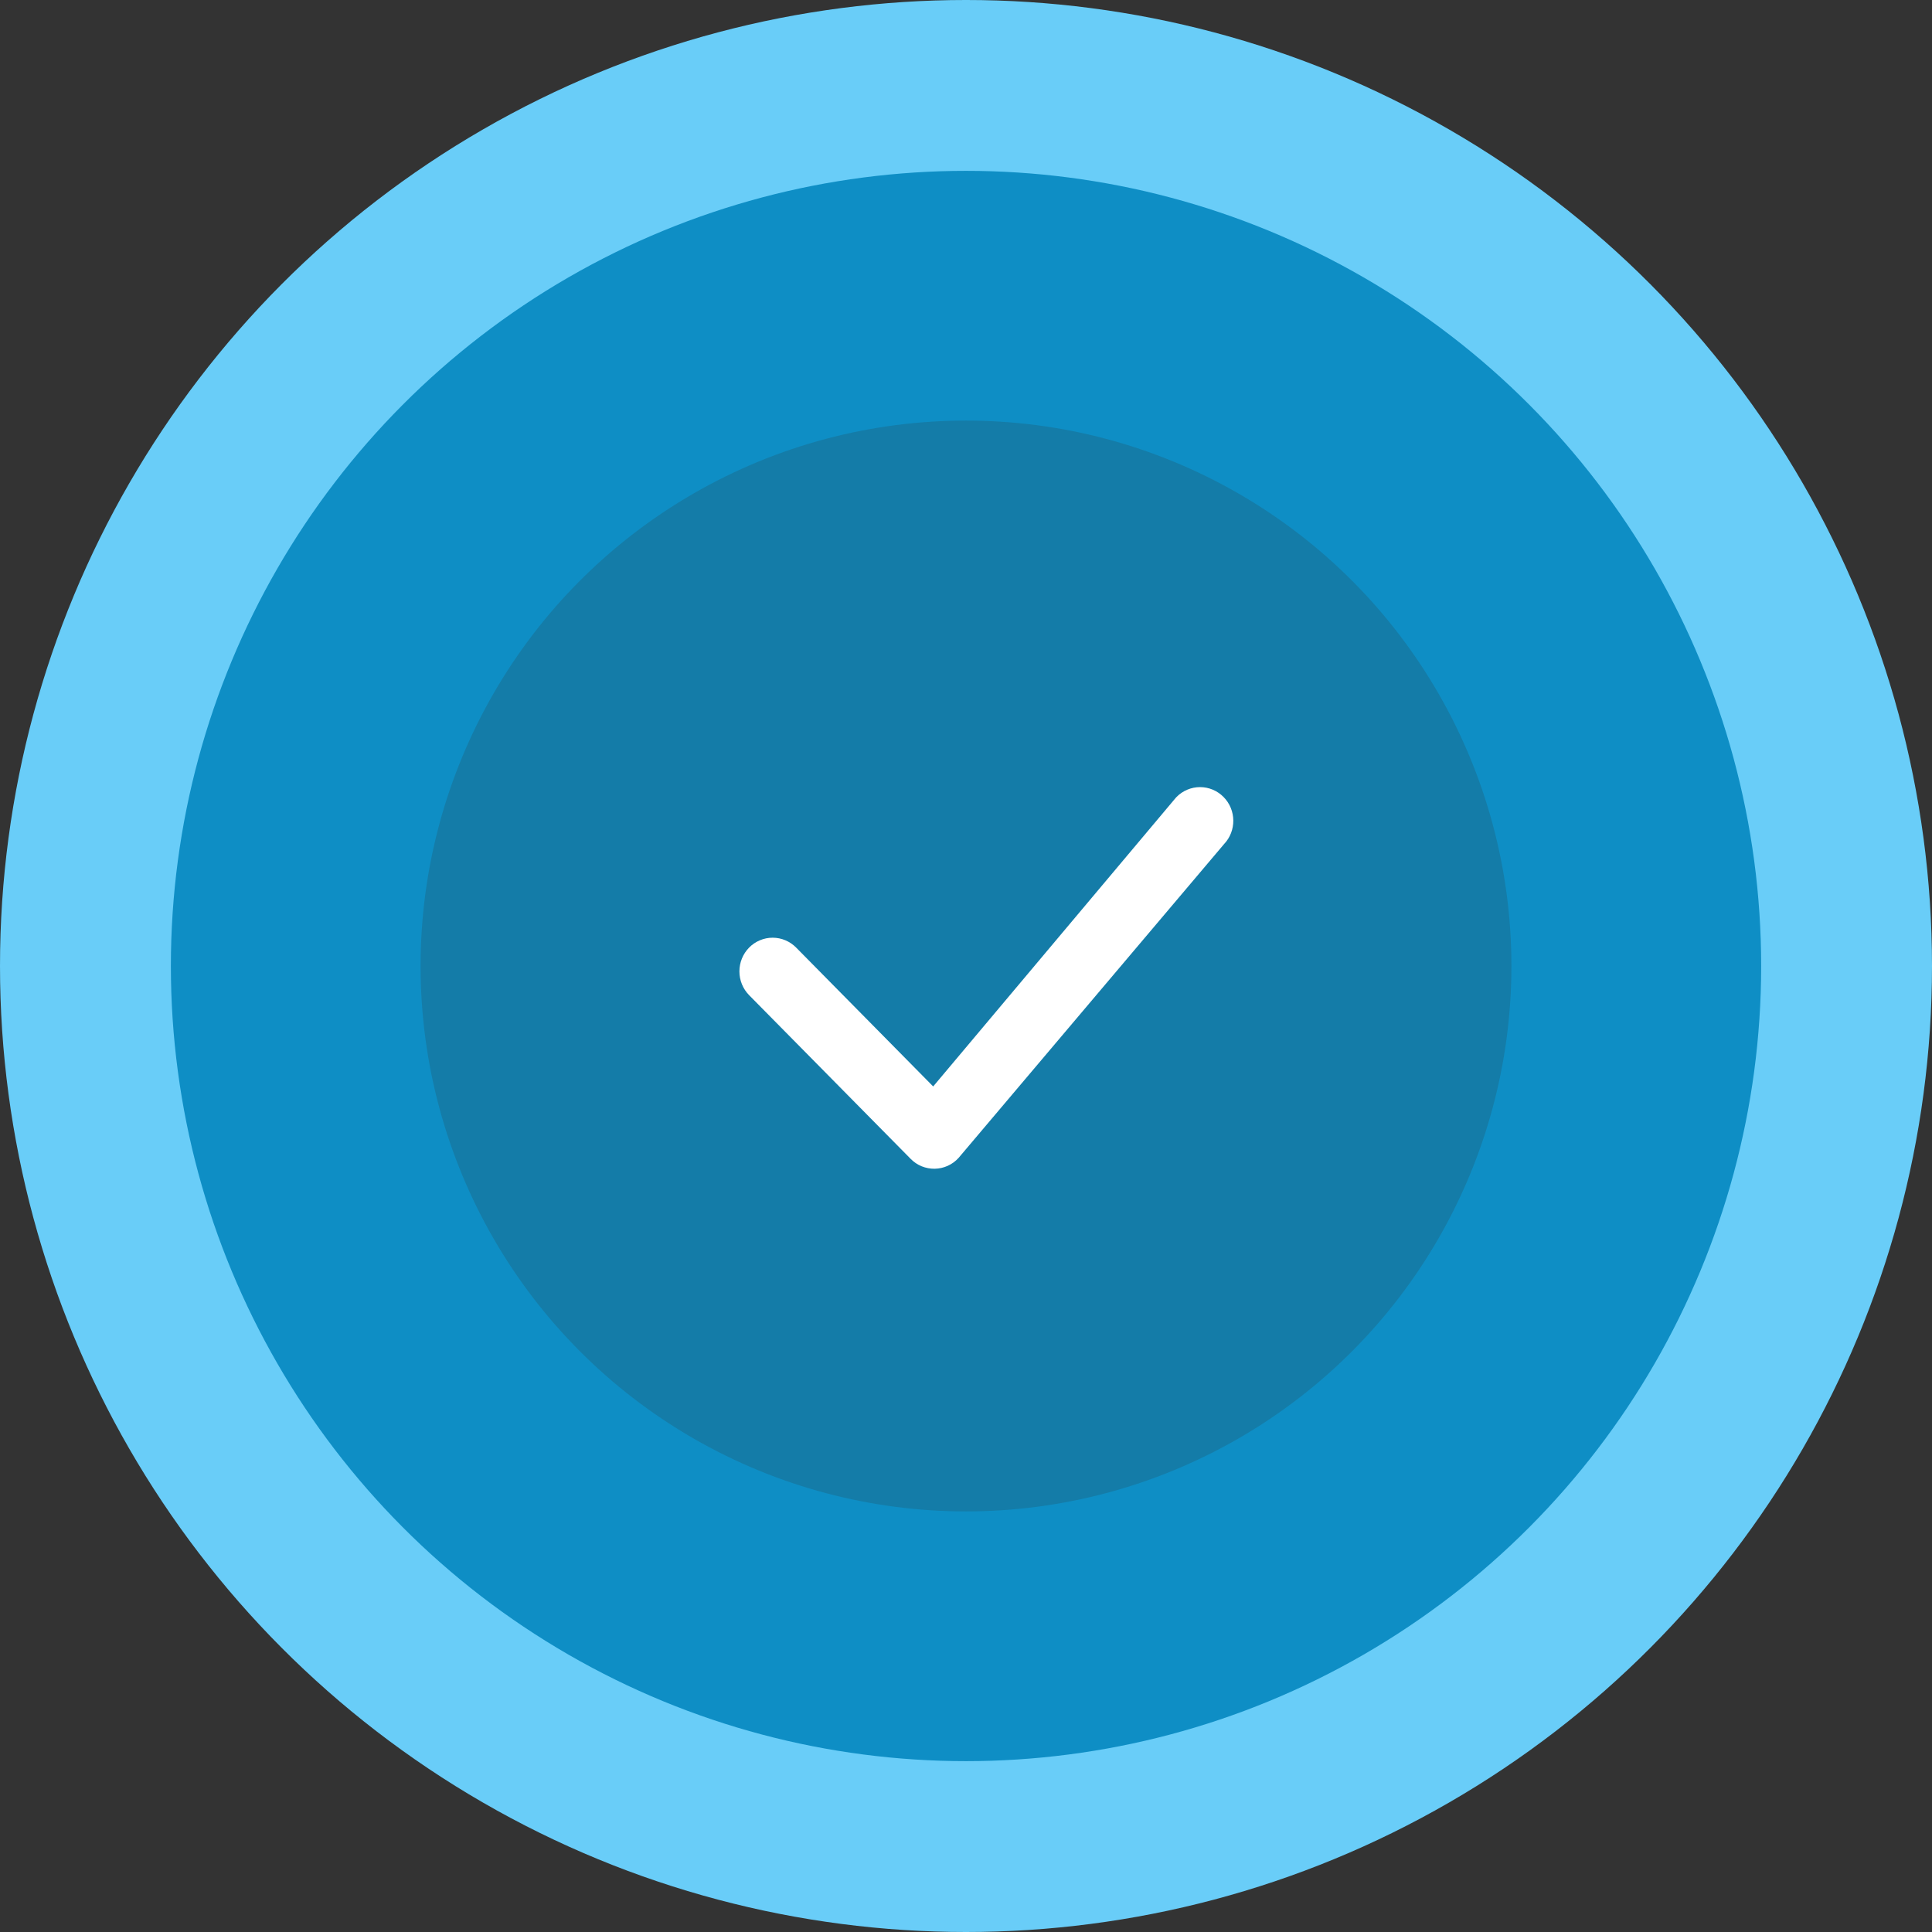 <svg width="81" height="81" viewBox="0 0 81 81" fill="none" xmlns="http://www.w3.org/2000/svg">
<rect x="0" y="0" width="81" height="81" fill="#333333" stroke="none"/>
<circle cx="40.5" cy="40.5" r="40.5" fill="#69CDF8"/>
<circle cx="40.501" cy="40.5" r="33.337" fill="#0E8EC5"/>
<circle cx="40.5" cy="40.5" r="22.867" fill="#147CA8"/>
<path d="M49.327 33.414C49.455 33.283 49.609 33.179 49.778 33.108C49.947 33.037 50.129 33 50.312 33C50.496 33 50.678 33.037 50.847 33.108C51.016 33.179 51.169 33.283 51.298 33.414C51.836 33.958 51.844 34.837 51.317 35.391L40.186 48.549C40.059 48.688 39.906 48.8 39.735 48.877C39.564 48.955 39.379 48.996 39.191 49C39.004 49.003 38.817 48.968 38.643 48.898C38.47 48.827 38.312 48.721 38.181 48.587L31.407 41.723C31.146 41.457 31 41.099 31 40.726C31 40.352 31.146 39.994 31.407 39.728C31.536 39.597 31.689 39.493 31.859 39.422C32.028 39.35 32.209 39.314 32.393 39.314C32.577 39.314 32.758 39.35 32.928 39.422C33.097 39.493 33.25 39.597 33.379 39.728L39.124 45.55L49.289 33.455C49.301 33.441 49.313 33.427 49.327 33.414Z" fill="white"/>
</svg>
